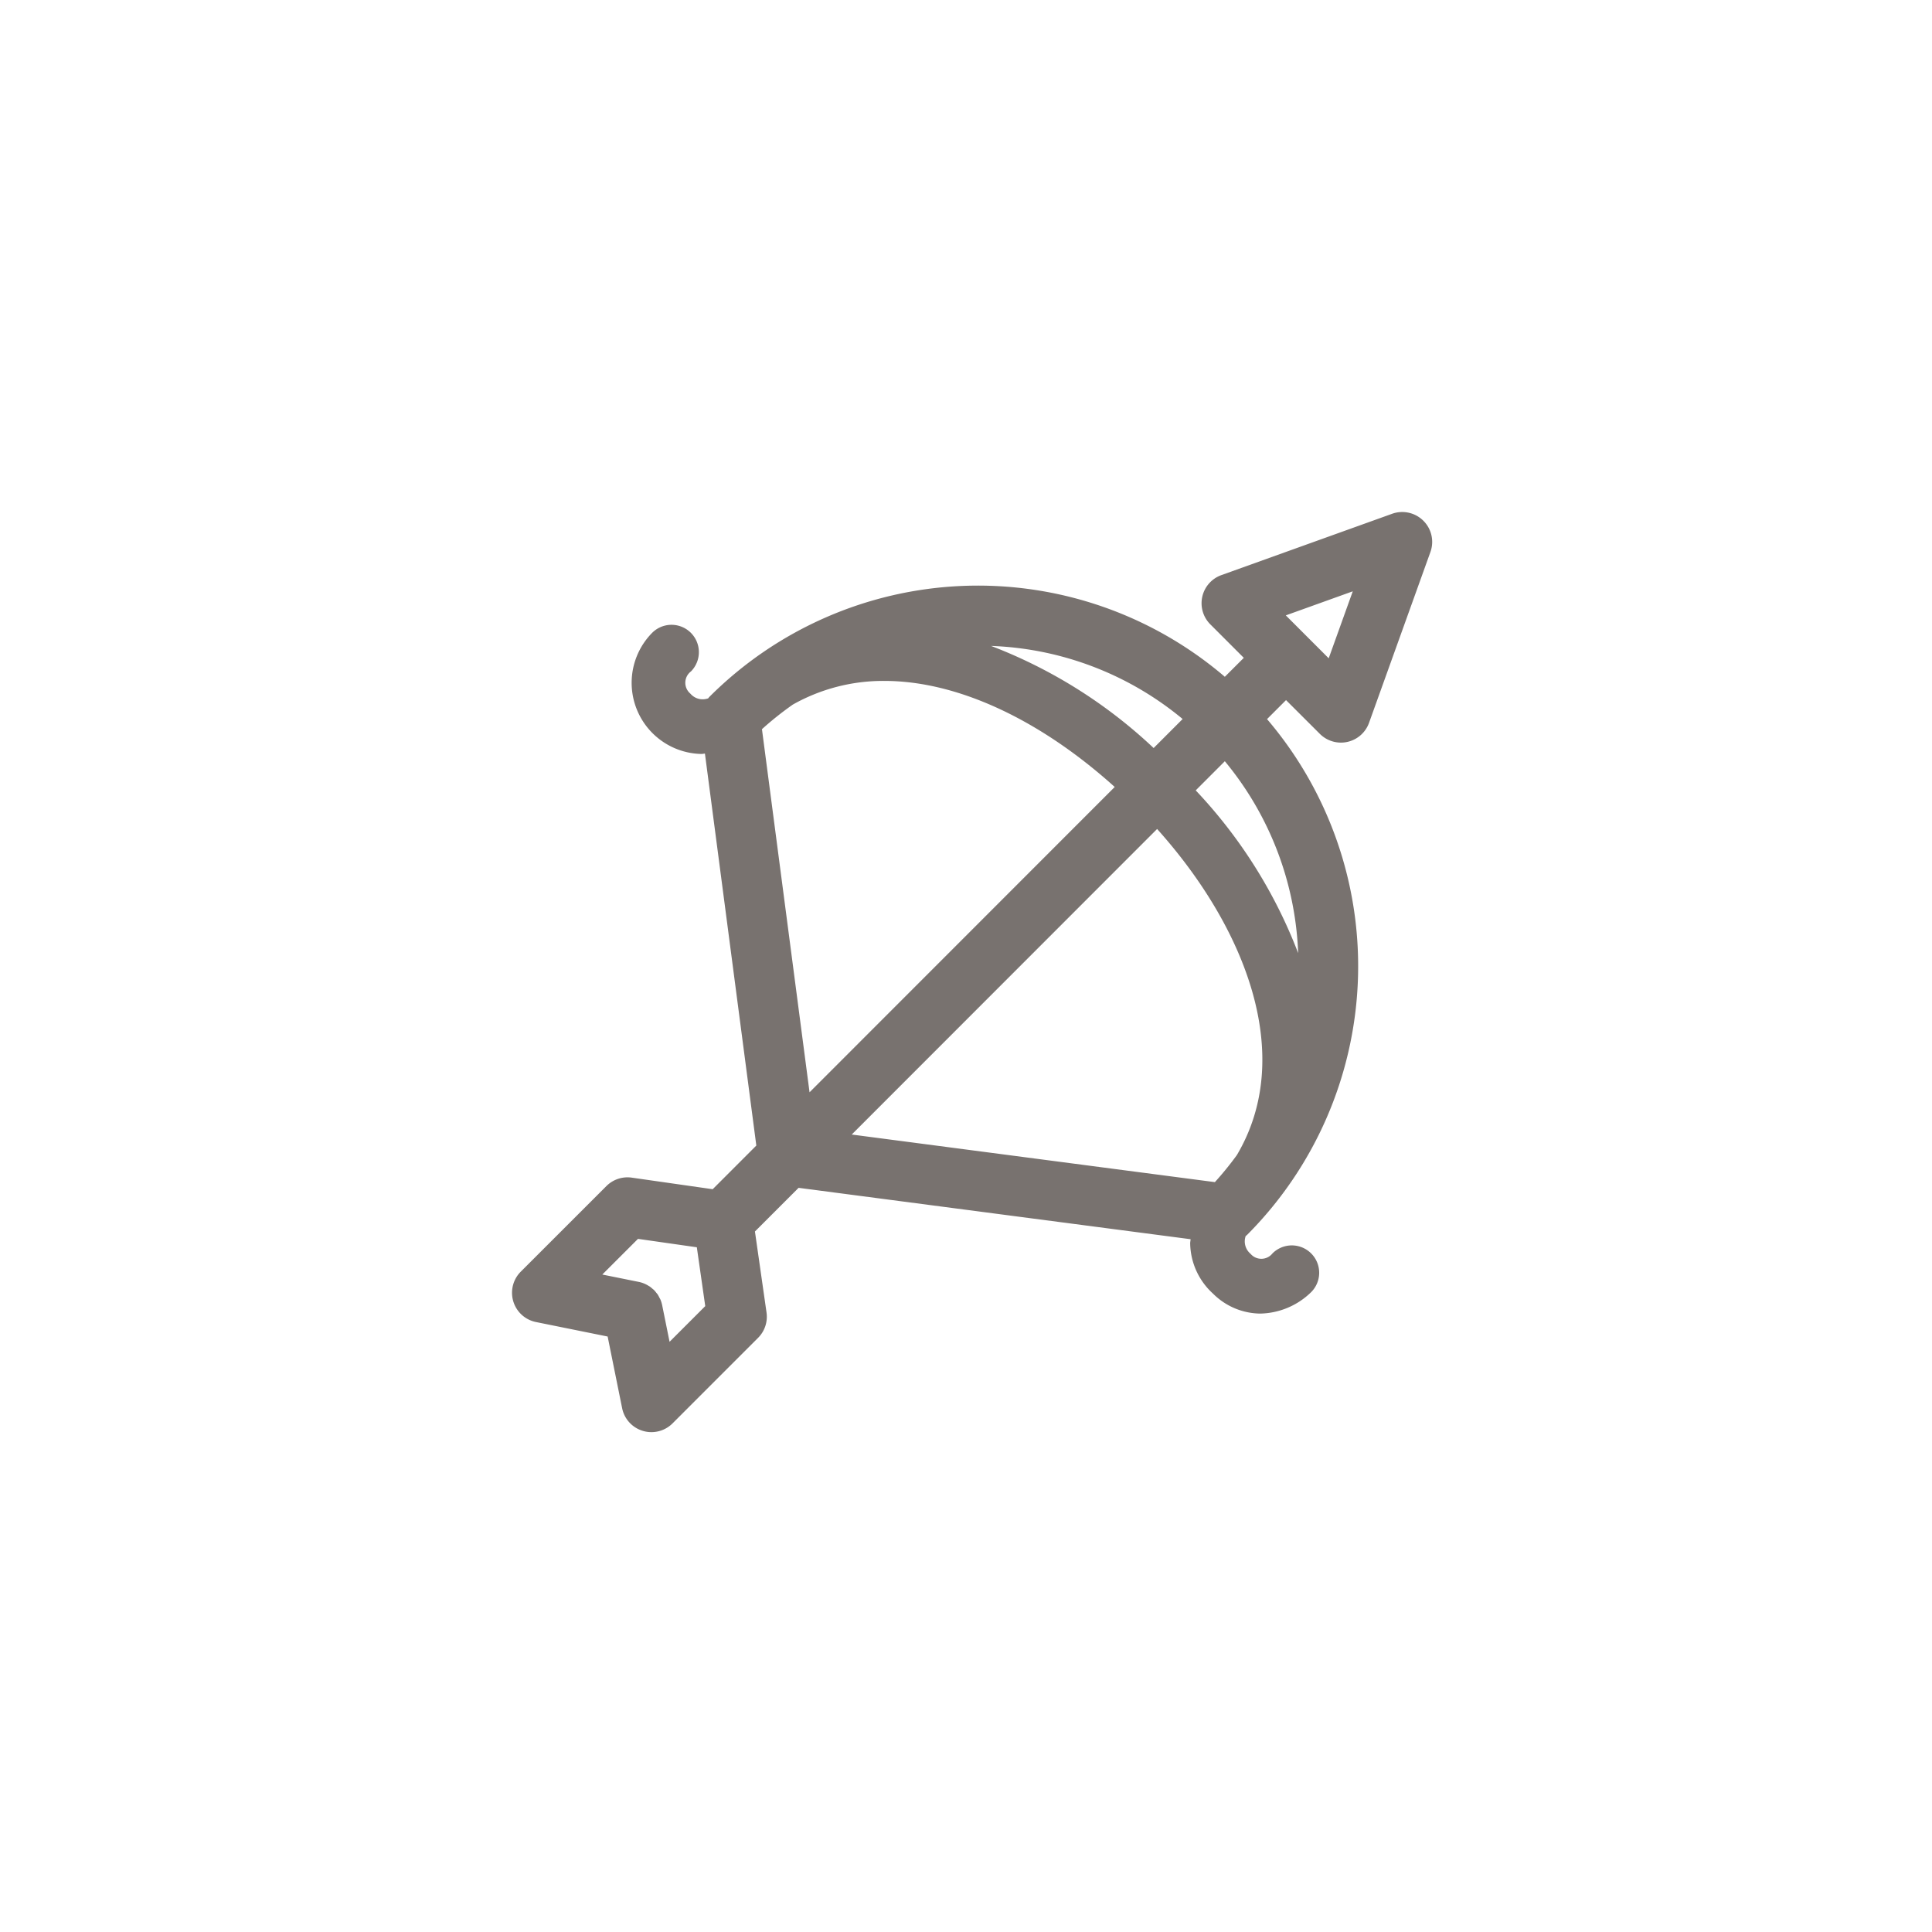 <svg xmlns="http://www.w3.org/2000/svg" width="200" height="200" viewBox="0 0 200 200">
  <g id="img-sagittarius" transform="translate(-1649 1606)">
    <rect id="Rectangle_11" data-name="Rectangle 11" width="200" height="200" transform="translate(1649 -1606)" fill="rgba(217,217,217,0)"/>
    <path id="路径_19" data-name="路径 19" d="M124.553,843.1a3.1,3.1,0,0,0-3.23-.724l-17.687,6.354a3.091,3.091,0,0,0-1.139,5.094l3.467,3.468L104,859.253a39.316,39.316,0,0,0-53.37,2.09c-.043.042-.071.094-.11.139a1.668,1.668,0,0,1-1.847-.487,1.469,1.469,0,0,1,.064-2.3,2.833,2.833,0,0,0-4.033-3.98,7.367,7.367,0,0,0,5.033,12.525h.109c.115,0,.22-.032.334-.036L55.5,907.779l-4.517,4.52L42.6,911.1a3.092,3.092,0,0,0-2.621.875l-8.863,8.859a3.091,3.091,0,0,0,1.573,5.215l7.42,1.5,1.5,7.419a3.086,3.086,0,0,0,2.135,2.345,3.022,3.022,0,0,0,.894.133,3.091,3.091,0,0,0,2.184-.9l8.861-8.862a3.087,3.087,0,0,0,.874-2.621l-1.2-8.387,4.518-4.52,40.581,5.319c-.007.149-.045.292-.043.443a7.171,7.171,0,0,0,2.366,5.192,7.018,7.018,0,0,0,4.878,2.064,7.745,7.745,0,0,0,5.28-2.221,2.833,2.833,0,0,0-4.006-4.008,1.468,1.468,0,0,1-2.272.037,1.675,1.675,0,0,1-.5-1.837c.047-.042.1-.074.148-.121a39.394,39.394,0,0,0,2.062-53.39l1.966-1.967,3.5,3.494a3.089,3.089,0,0,0,5.093-1.141l6.355-17.686A3.087,3.087,0,0,0,124.553,843.1ZM68.778,859.681c7.523,0,16.07,3.989,23.823,10.978L61.01,902.265l-4.927-37.589a33.422,33.422,0,0,1,3.191-2.543A19.031,19.031,0,0,1,68.778,859.681Zm36.465,49.089a33.523,33.523,0,0,1-2.272,2.795l-37.594-4.927,31.613-31.63C106.156,885.216,111.346,898.485,105.243,908.77ZM96.63,866.628A51.137,51.137,0,0,0,79.8,856.058a32.878,32.878,0,0,1,19.832,7.566ZM46.519,928.093l-.763-3.776a3.137,3.137,0,0,0-.182-.594c-.03-.07-.072-.13-.107-.2a3.01,3.01,0,0,0-.179-.33c-.044-.064-.1-.121-.148-.183a3.284,3.284,0,0,0-.236-.279c-.038-.039-.084-.069-.124-.1a3.052,3.052,0,0,0-.342-.278c-.021-.012-.044-.022-.065-.034a3.027,3.027,0,0,0-1.035-.424l-3.782-.763,3.695-3.693,6.091.871.871,6.091Zm65.072-40.234a51.08,51.08,0,0,0-10.605-16.848L104,867.994A33.058,33.058,0,0,1,111.591,887.859Zm3.162-30.521-4.441-4.442,6.932-2.491Z" transform="translate(1671.794 -2395.192)" fill="#78726f"/>
  </g>
</svg>
